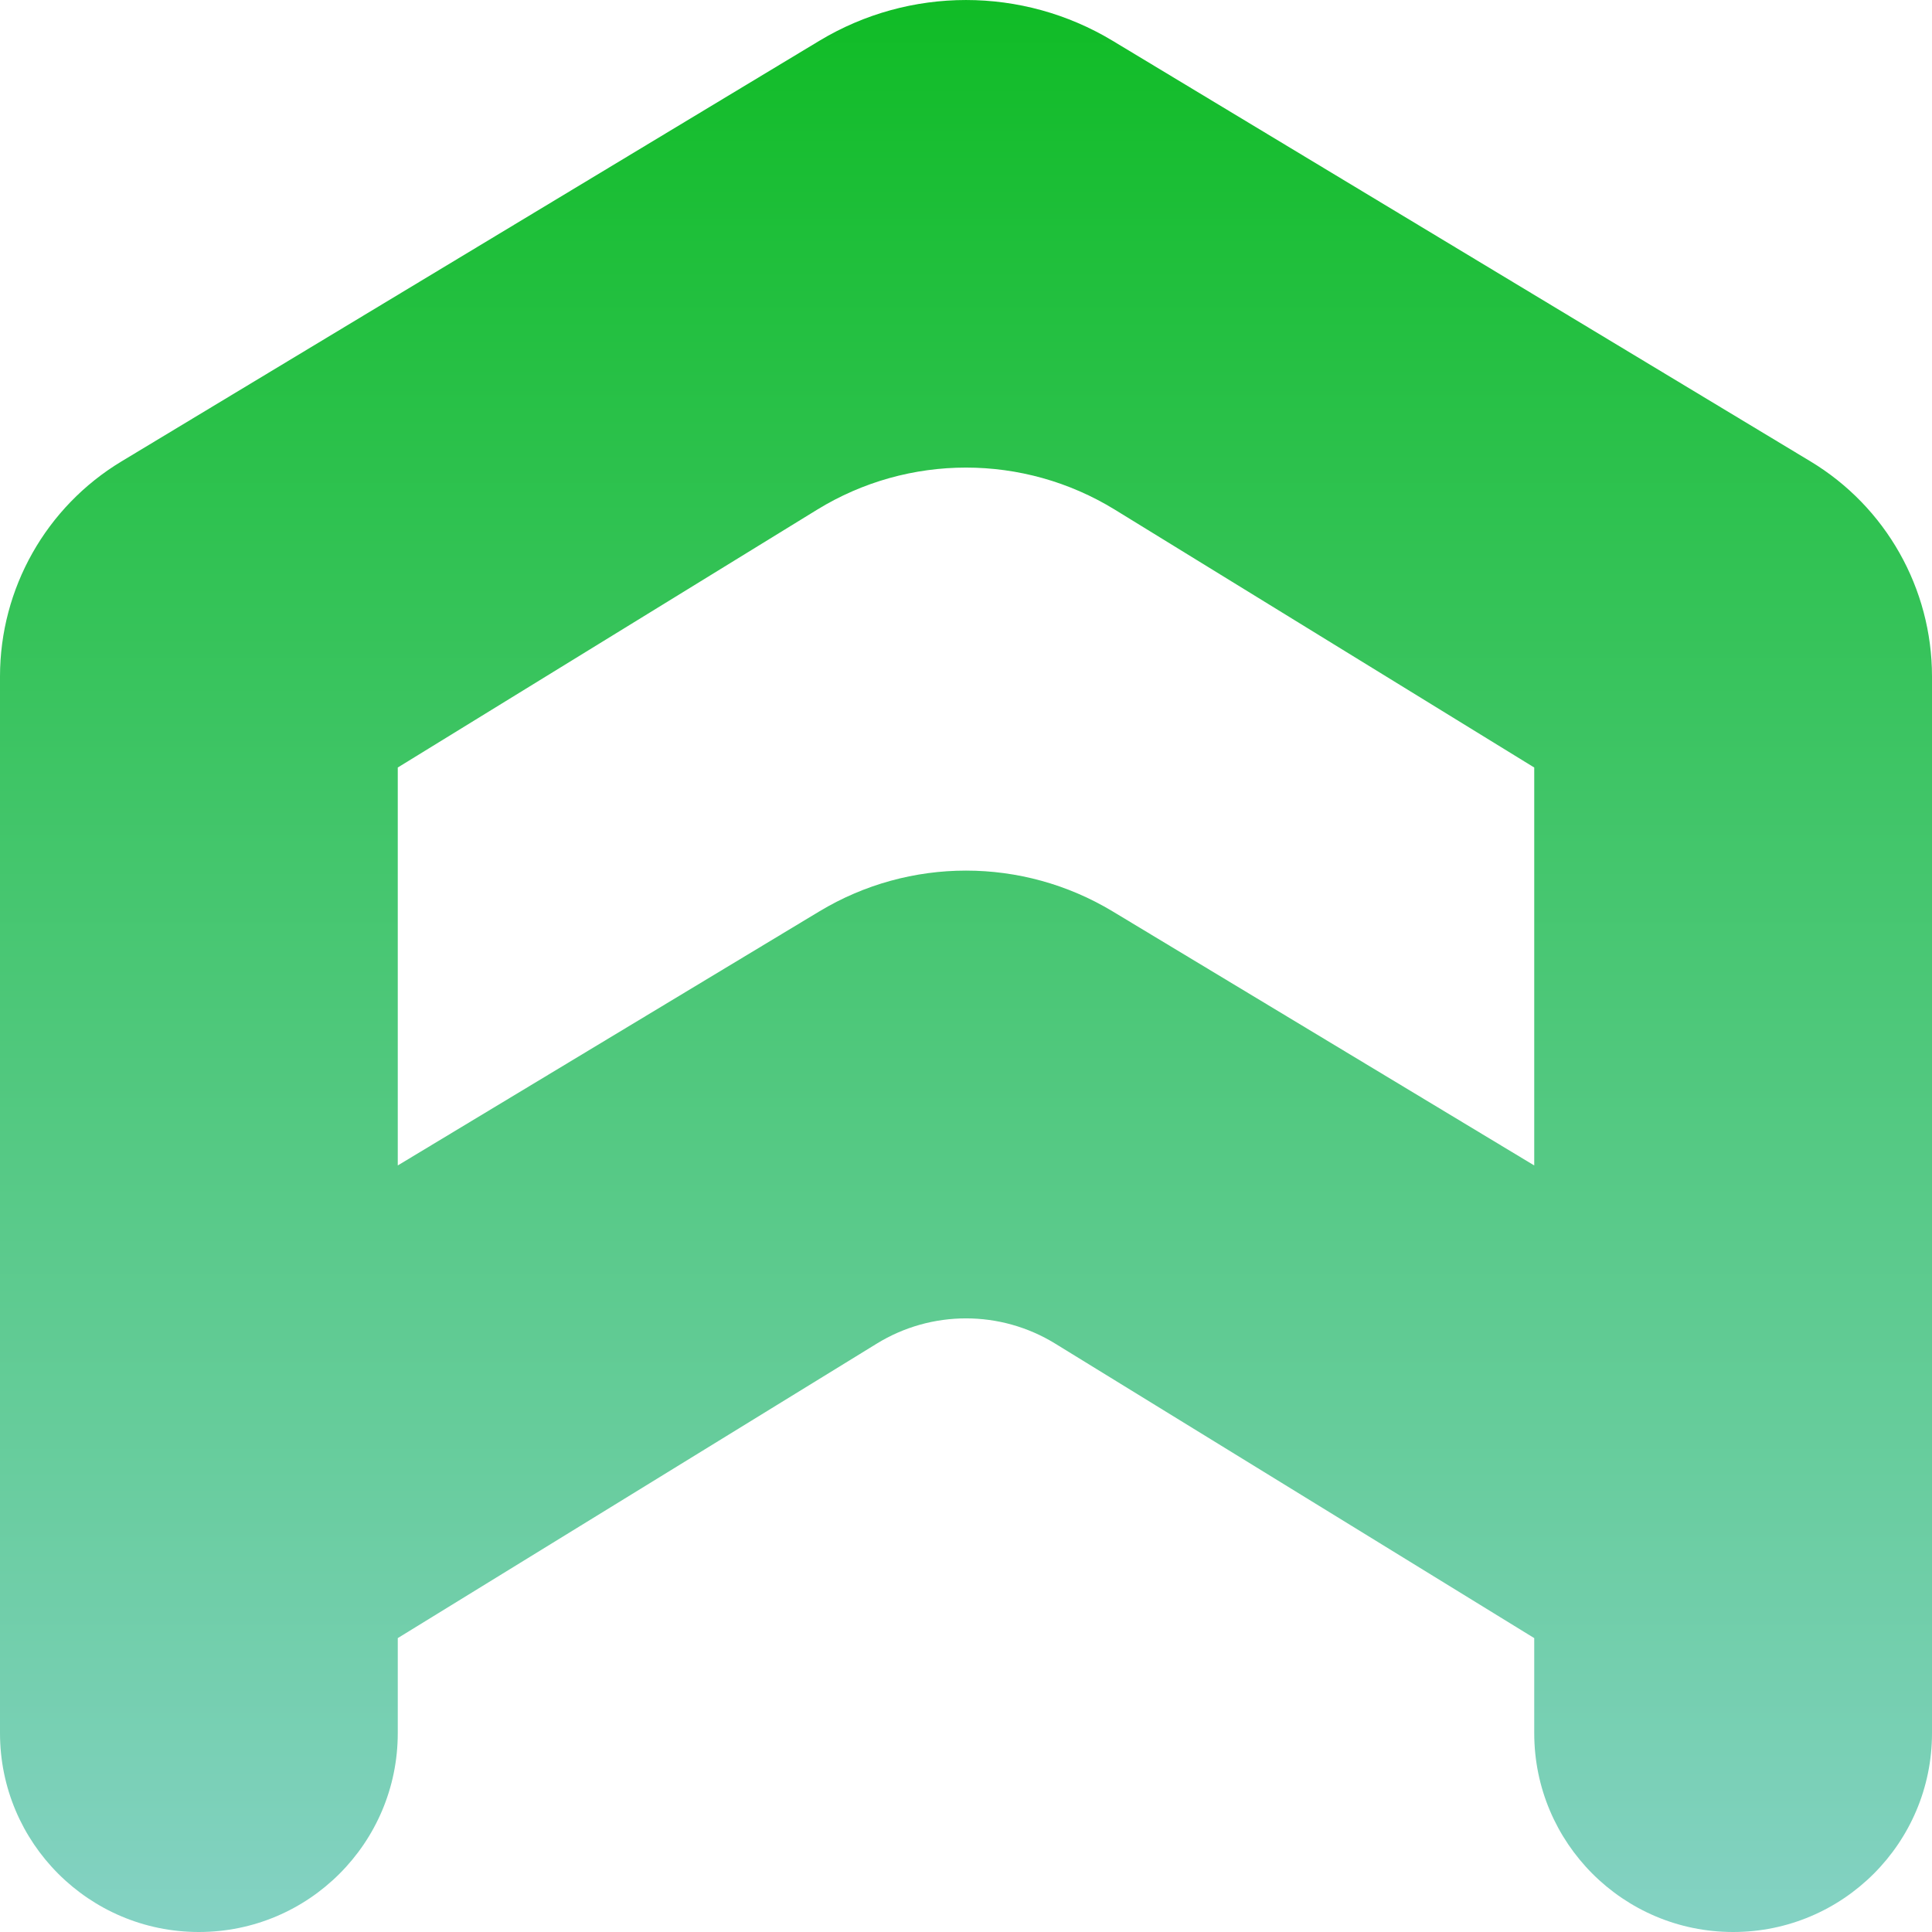 <svg width="34" height="34" viewBox="0 0 34 34" fill="none" xmlns="http://www.w3.org/2000/svg">
<path fill-rule="evenodd" clip-rule="evenodd" d="M0 24.729V11.905C0 10.356 0.811 8.92 2.138 8.12L14.419 0.718C16.007 -0.239 17.993 -0.239 19.581 0.718L31.862 8.12C33.189 8.92 34 10.356 34 11.905V24.729V28.828V30.5C34 32.433 32.433 34 30.5 34C28.567 34 27 32.433 27 30.5V28.828L18.571 23.646C17.608 23.053 16.392 23.053 15.429 23.646L7 28.828V30.5C7 32.433 5.433 34 3.5 34C1.567 34 0 32.433 0 30.5V28.828V24.729ZM7 20.51L14.419 16.039C16.007 15.082 17.993 15.082 19.581 16.039L27 20.51V13.507L19.619 8.969C18.012 7.982 15.988 7.982 14.381 8.969L7 13.507V20.51Z" fill="url(#paint0_linear_712_800)"/>
<defs>
<linearGradient id="paint0_linear_712_800" x1="17" y1="0" x2="17" y2="34" gradientUnits="userSpaceOnUse">
<stop stop-color="#10BC26"/>
<stop offset="1" stop-color="#84D2C4"/>
</linearGradient>
</defs>
</svg>
